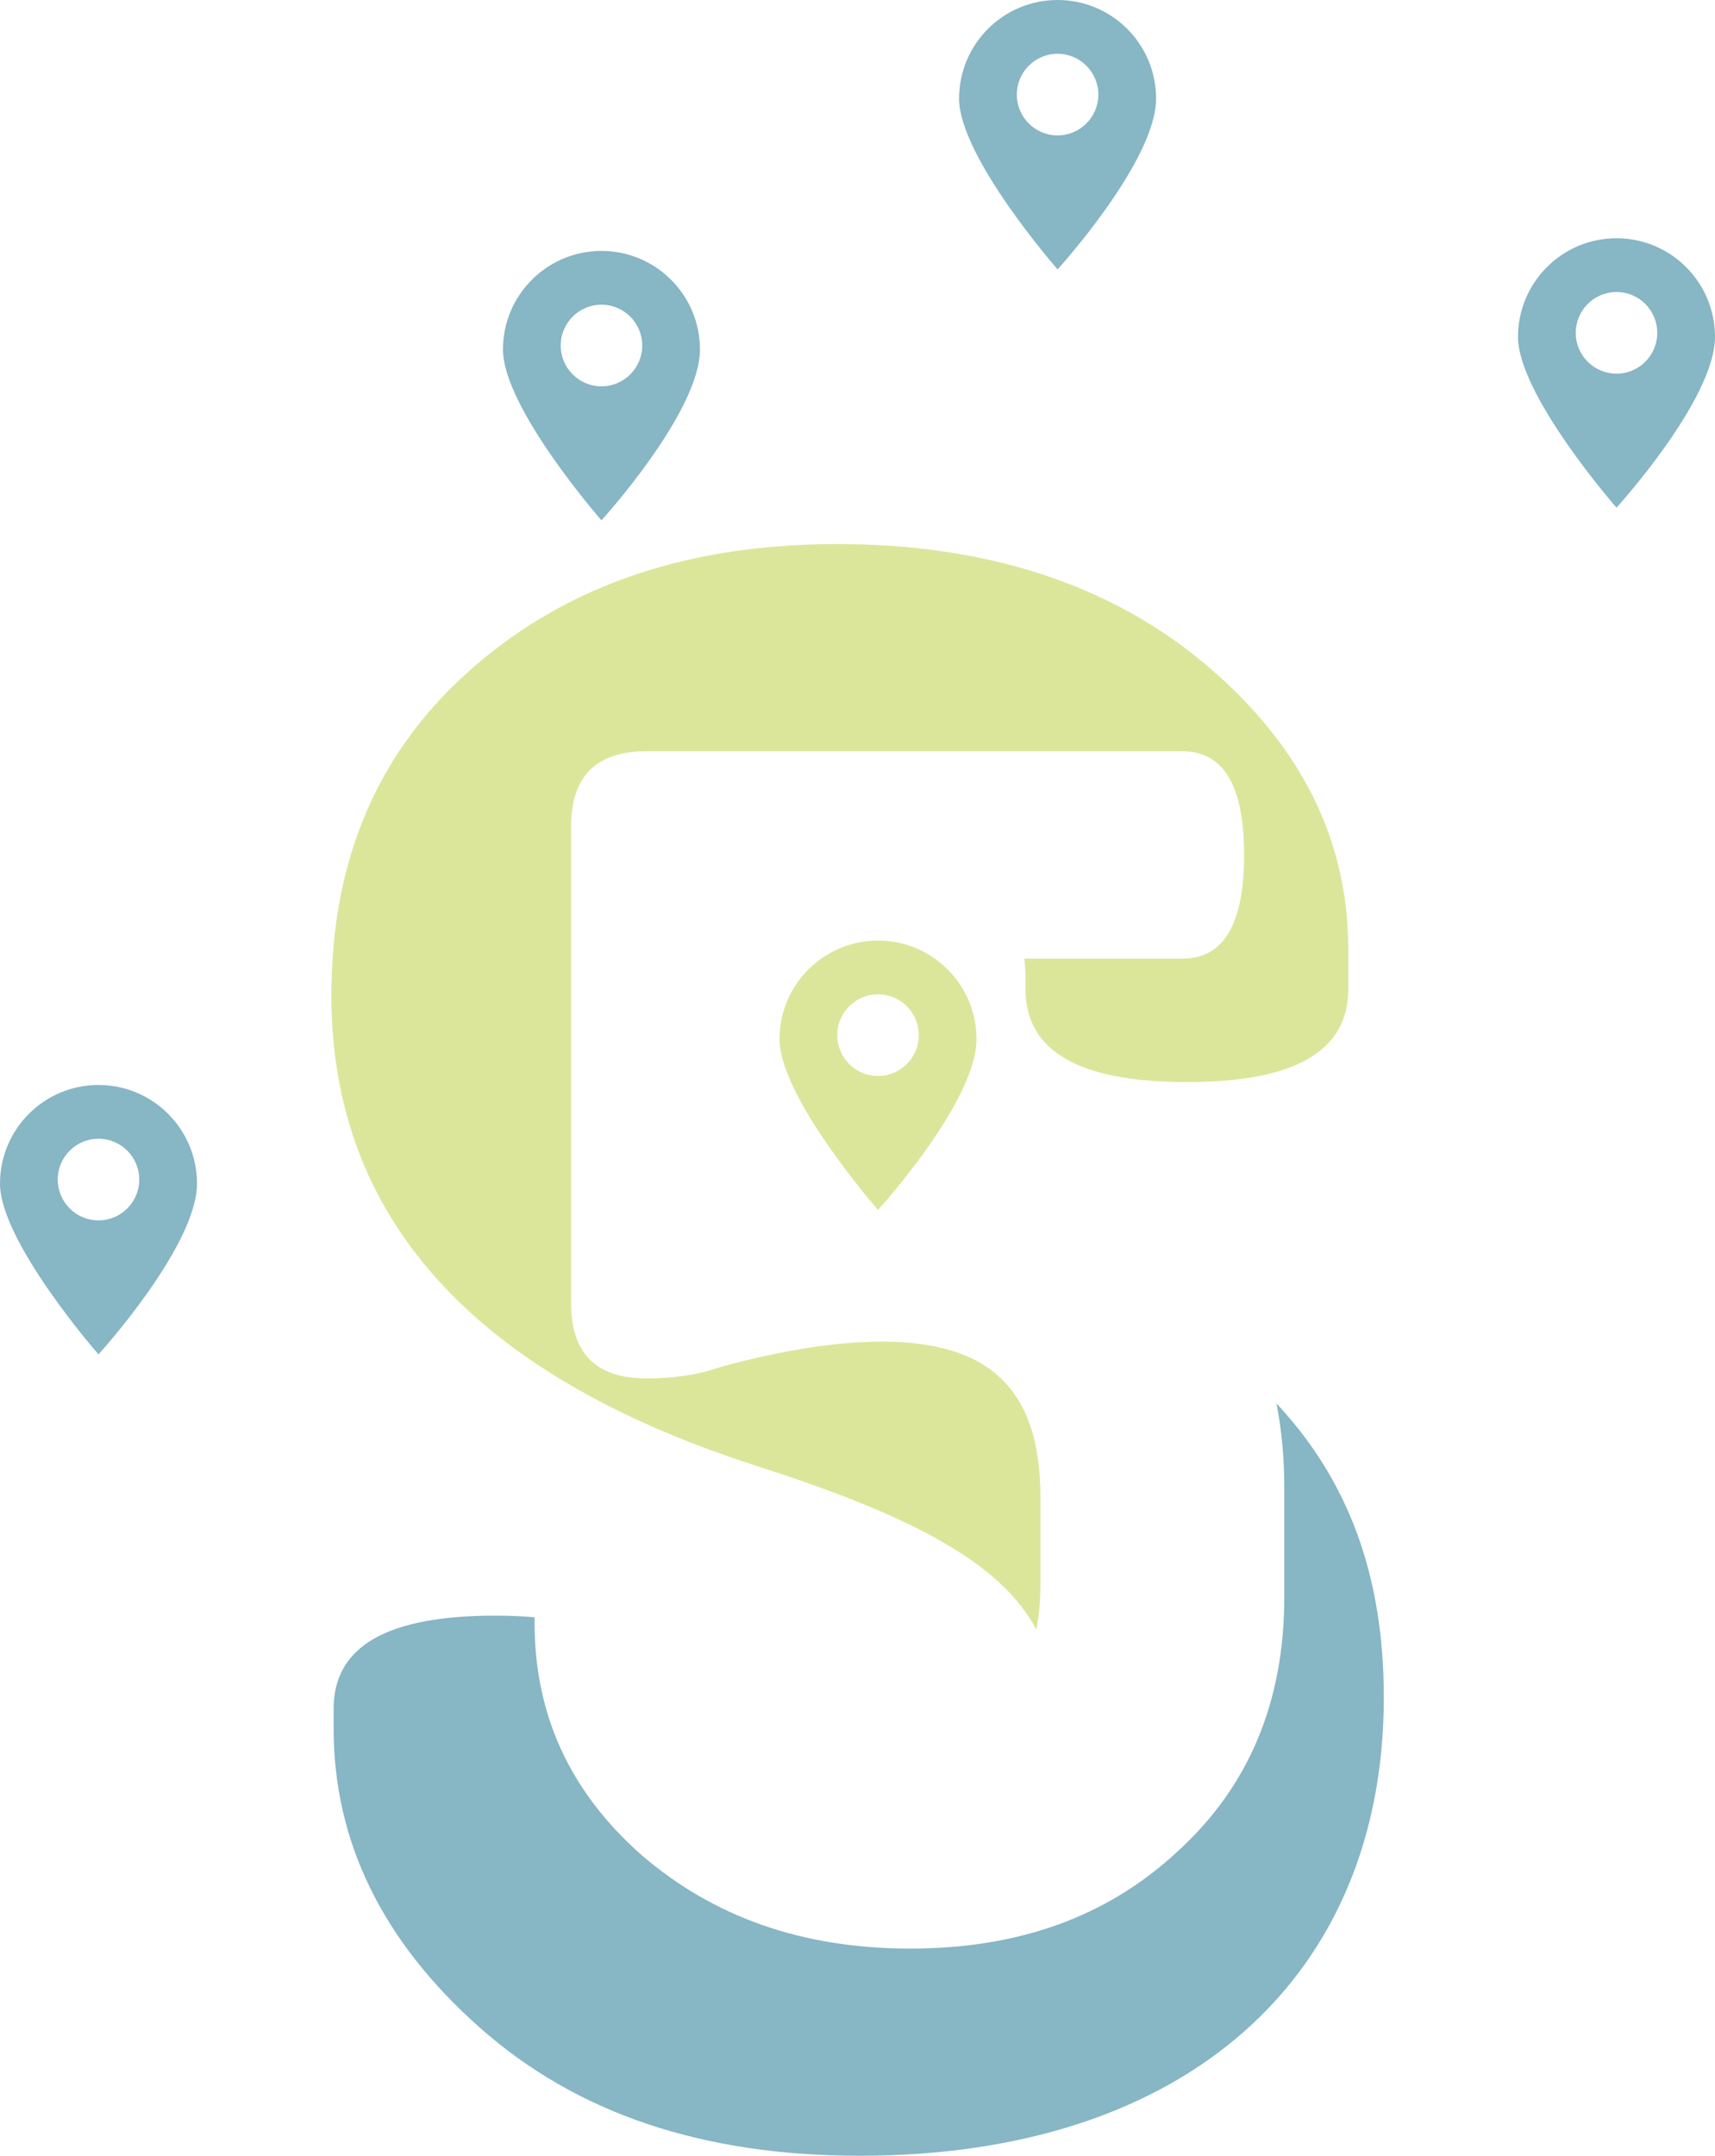 <svg width="787" height="989" viewBox="0 0 787 989" fill="none" xmlns="http://www.w3.org/2000/svg">
<g clip-path="url(#clip0_303_30)">
<path d="M276.009 115.117C251.023 115.117 230.81 135.394 230.81 160.363C230.81 187.098 276.009 238.715 276.009 238.715C276.009 238.715 321.208 189.078 321.208 160.363C321.208 135.351 300.952 115.117 276.009 115.117ZM276.009 177.239C265.688 177.239 257.302 168.844 257.302 158.512C257.302 148.18 265.688 139.785 276.009 139.785C286.33 139.785 294.716 148.18 294.716 158.512C294.716 168.844 286.33 177.239 276.009 177.239Z" fill="#116E8D" fill-opacity="0.5"/>
<path d="M485.317 0C460.33 0 440.118 20.277 440.118 45.246C440.118 71.981 485.317 123.598 485.317 123.598C485.317 123.598 530.515 73.961 530.515 45.246C530.515 20.234 510.26 0 485.317 0ZM485.317 62.122C474.995 62.122 466.609 53.727 466.609 43.395C466.609 33.063 474.995 24.668 485.317 24.668C495.638 24.668 504.024 33.063 504.024 43.395C504.024 53.727 495.638 62.122 485.317 62.122Z" fill="#116E8D" fill-opacity="0.5"/>
<path d="M741.801 109.305C716.815 109.305 696.603 129.582 696.603 154.551C696.603 181.286 741.801 232.903 741.801 232.903C741.801 232.903 787 183.266 787 154.551C787 129.539 766.744 109.305 741.801 109.305ZM741.801 171.427C731.48 171.427 723.094 163.032 723.094 152.7C723.094 142.368 731.48 133.973 741.801 133.973C752.123 133.973 760.509 142.368 760.509 152.7C760.509 163.032 752.123 171.427 741.801 171.427Z" fill="#116E8D" fill-opacity="0.5"/>
<path d="M45.199 497.75C20.213 497.75 0 518.027 0 542.996C0 569.731 45.199 621.348 45.199 621.348C45.199 621.348 90.397 571.711 90.397 542.996C90.397 517.984 70.142 497.75 45.199 497.75ZM45.199 559.872C34.877 559.872 26.491 551.477 26.491 541.145C26.491 530.813 34.877 522.418 45.199 522.418C55.52 522.418 63.906 530.813 63.906 541.145C63.906 551.477 55.52 559.872 45.199 559.872Z" fill="#116E8D" fill-opacity="0.5"/>
<path d="M402.918 431.496C377.932 431.496 357.719 451.772 357.719 476.742C357.719 503.476 402.918 555.094 402.918 555.094C402.918 555.094 448.117 505.456 448.117 476.742C448.117 451.729 427.861 431.496 402.918 431.496ZM402.918 493.618C392.597 493.618 384.211 485.223 384.211 474.891C384.211 464.558 392.597 456.164 402.918 456.164C413.24 456.164 421.626 464.558 421.626 474.891C421.626 485.223 413.24 493.618 402.918 493.618Z" fill="#B8CF38" fill-opacity="0.5"/>
<path d="M345.807 672.105C421.067 695.998 459.643 717.868 475.598 747.573C476.759 741.373 477.447 734.701 477.447 727.468V686.828C477.447 636.976 453.708 615.494 404.639 615.494C383.953 615.494 359.44 619.325 331.056 626.988C320.348 630.82 308.822 632.369 296.566 632.369C273.558 632.369 262.075 620.875 262.075 597.843V379.189C262.075 356.157 273.558 344.663 296.566 344.663H542.557C561.738 344.663 570.898 360.764 570.898 392.234C570.898 423.703 561.695 439.804 542.557 439.804H470.05C470.394 442.689 470.609 445.659 470.609 448.673V453.753C470.609 482.209 494.95 496.416 544.664 496.416C594.379 496.416 618.72 482.209 618.72 453.753V435.456C618.72 384.657 596.4 341.003 552.792 304.453C509.185 267.904 452.332 249.607 384.383 249.607C316.434 249.607 261.602 267.904 217.995 305.444C174.387 343.027 152.067 392.793 152.067 456.766C152.067 558.322 217.006 630.432 345.85 672.062L345.807 672.105Z" fill="#B8CF38" fill-opacity="0.5"/>
<path d="M585.778 643.864C588.1 655.918 589.347 668.661 589.347 682.179V732.806C589.347 780.377 573.263 819.51 540.321 849.43C508.153 879.35 467.513 893.944 417.712 893.944C367.912 893.944 327.272 879.35 294.33 850.98C261.387 821.835 245.303 786.533 245.303 744.344V741.933C239.67 741.459 233.649 741.201 227.155 741.201C177.441 741.201 153.1 755.408 153.1 783.864V792.991C153.1 844.781 175.419 890.5 220.059 930.107C264.699 969.713 322.541 989 394.575 989C545.739 989 635.019 905.74 635.019 778.784C635.019 722.646 618.677 679.122 585.821 643.907L585.778 643.864Z" fill="#116E8D" fill-opacity="0.5"/>
</g>
<defs>
<clipPath id="clip0_303_30">
<rect width="787" height="989" fill="white"/>
</clipPath>
</defs>
</svg>
